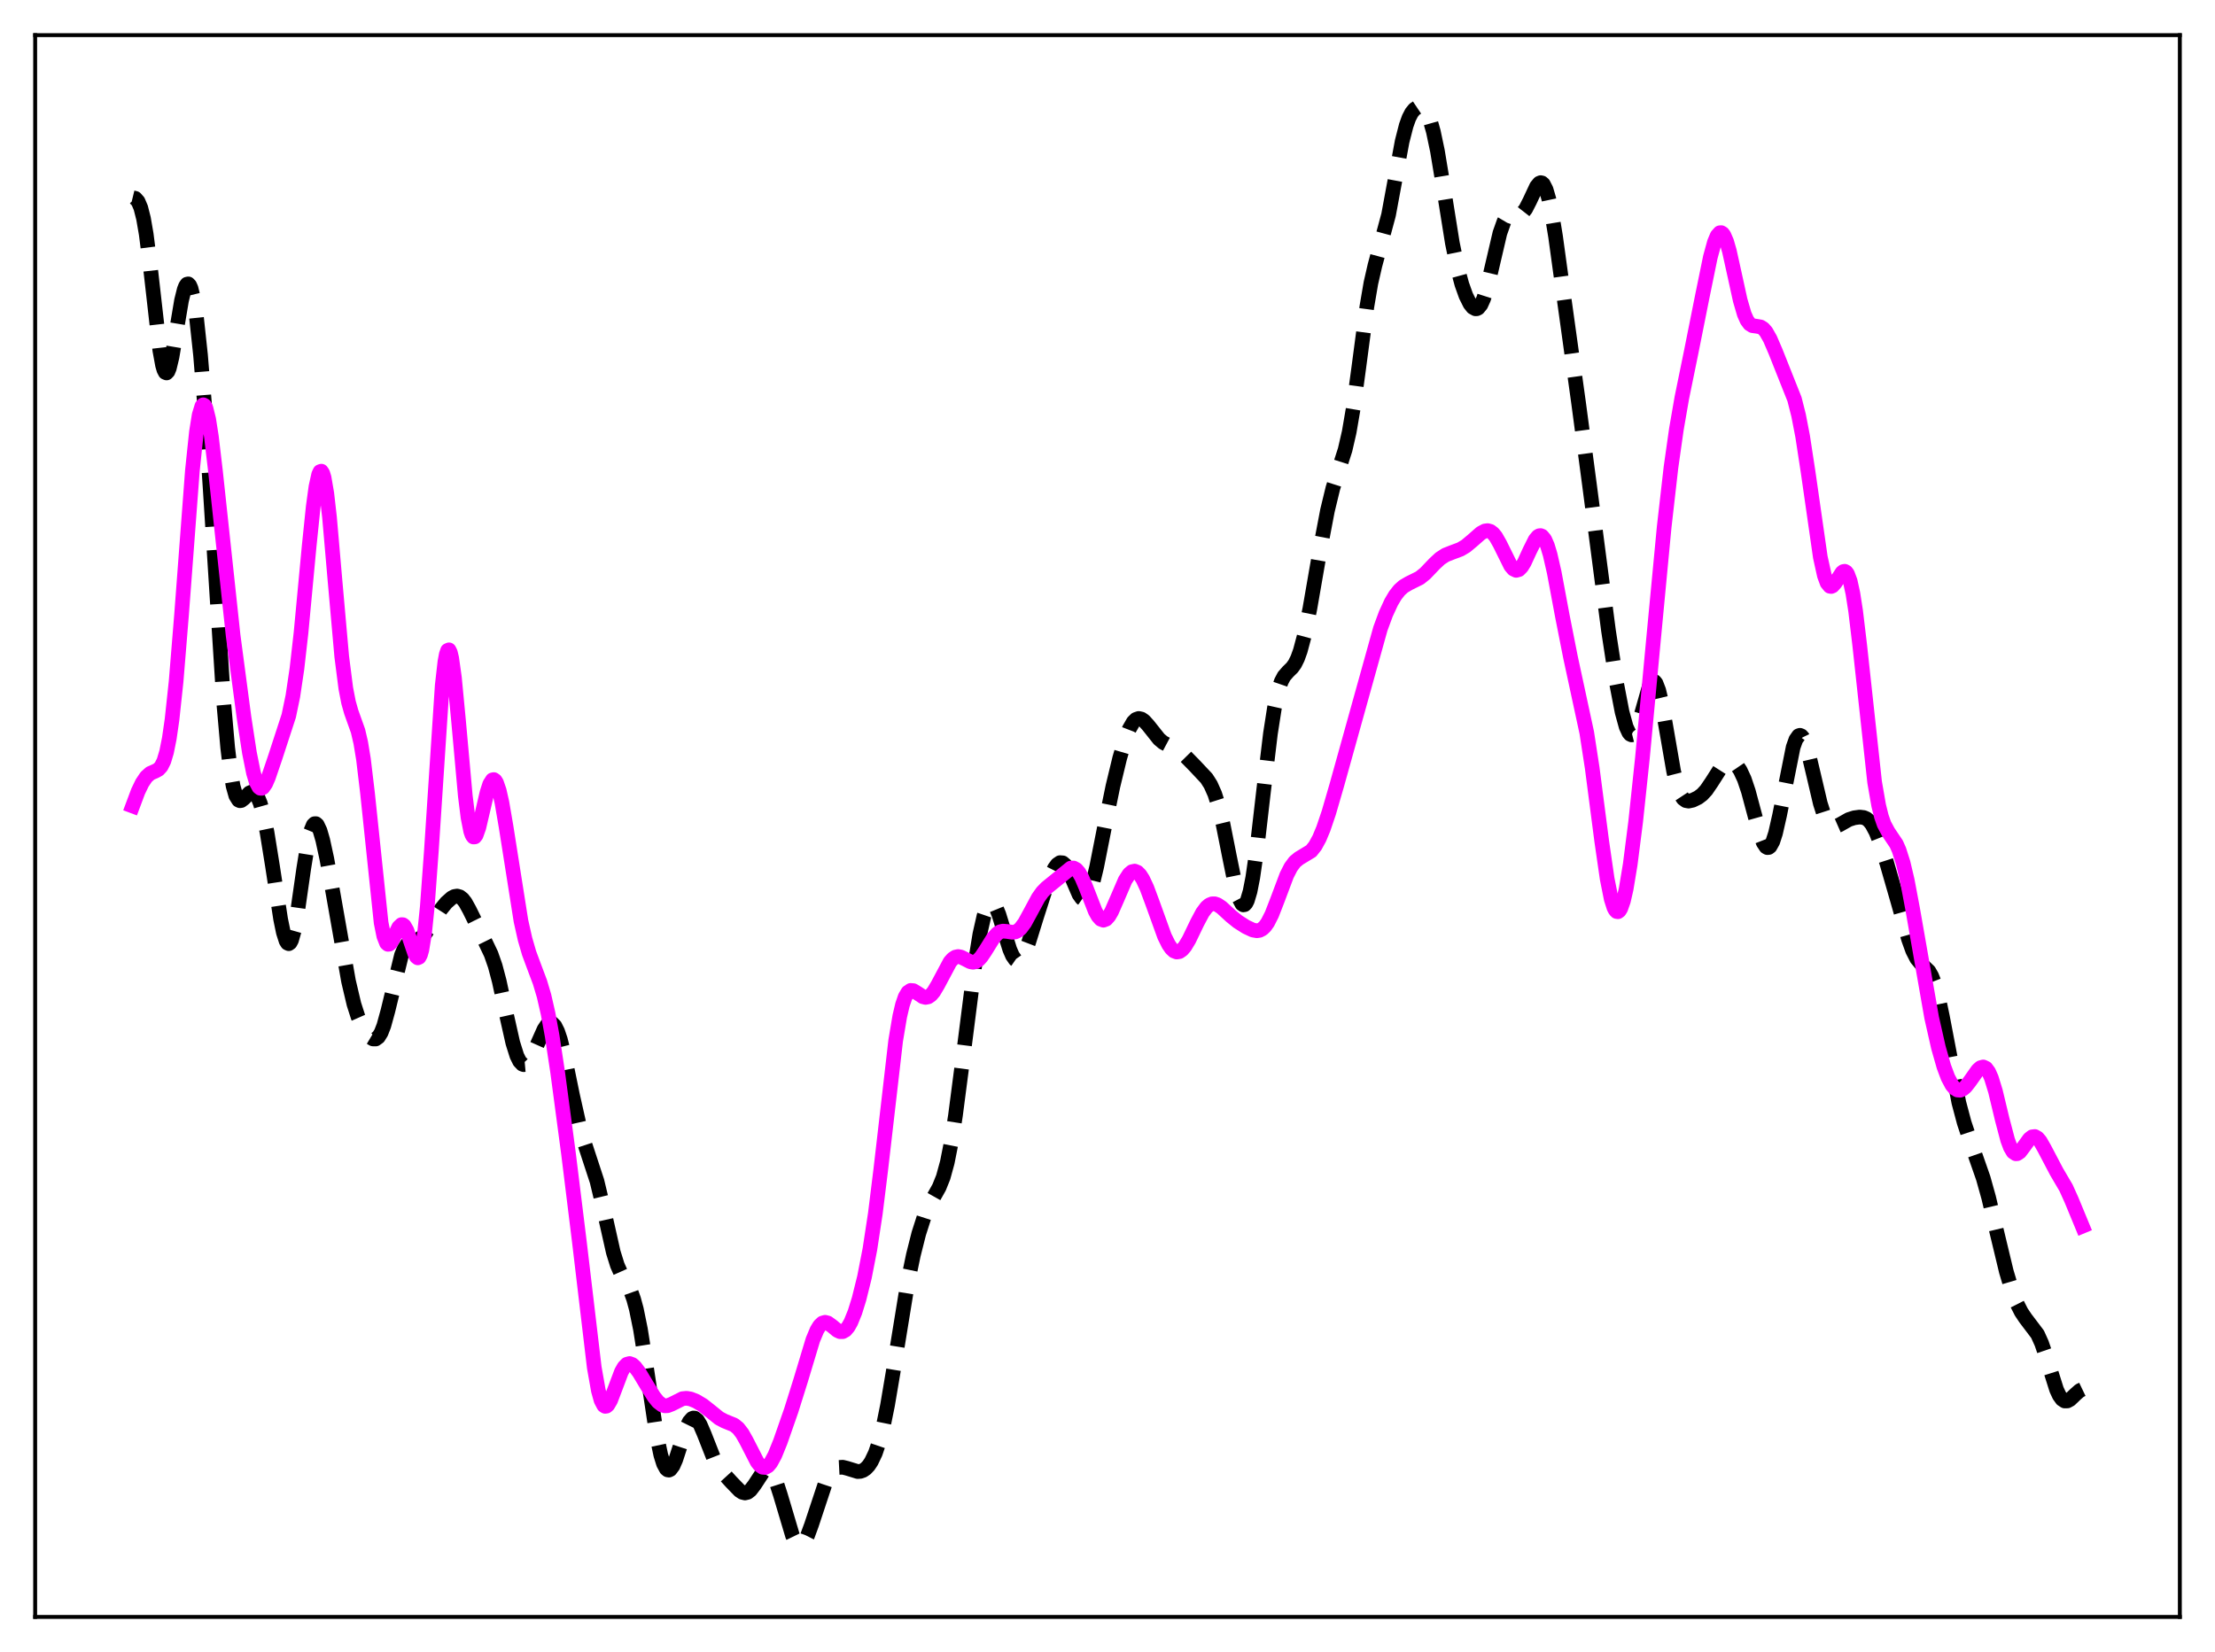 <?xml version="1.0" encoding="utf-8" standalone="no"?>
<!DOCTYPE svg PUBLIC "-//W3C//DTD SVG 1.1//EN"
  "http://www.w3.org/Graphics/SVG/1.1/DTD/svg11.dtd">
<svg xmlns:xlink="http://www.w3.org/1999/xlink" width="453.6pt" height="338.4pt" viewBox="0 0 453.6 338.4" xmlns="http://www.w3.org/2000/svg" version="1.1">
 <defs>
  <style type="text/css">*{stroke-linejoin: round; stroke-linecap: butt}</style>
 </defs>
 <g id="figure_1">
  <g id="patch_1">
   <path d="M 0 338.4 
L 453.6 338.4 
L 453.6 0 
L 0 0 
z
" style="fill: #ffffff"/>
  </g>
  <g id="axes_1">
   <g id="patch_2">
    <path d="M 7.2 331.2 
L 446.4 331.2 
L 446.4 7.2 
L 7.2 7.2 
z
" style="fill: #ffffff"/>
   </g>
   <g id="matplotlib.axis_1"/>
   <g id="matplotlib.axis_2"/>
   <g id="line2d_1">
    <path d="M 27.164 40.494 
L 27.72 40.63 
L 28.276 41.252 
L 28.832 42.556 
L 29.388 44.754 
L 29.944 47.97 
L 30.778 54.563 
L 32.725 71.743 
L 33.281 74.799 
L 33.559 75.748 
L 33.837 76.281 
L 34.115 76.395 
L 34.393 76.103 
L 34.671 75.431 
L 35.227 73.126 
L 36.061 68.16 
L 37.173 61.544 
L 37.729 59.303 
L 38.007 58.598 
L 38.285 58.208 
L 38.563 58.149 
L 38.842 58.432 
L 39.12 59.062 
L 39.676 61.351 
L 40.232 64.971 
L 41.066 72.731 
L 41.9 82.983 
L 43.012 99.673 
L 45.793 143.673 
L 46.627 153.142 
L 47.183 157.774 
L 47.739 161.027 
L 48.295 163 
L 48.851 163.893 
L 49.129 164.018 
L 49.407 163.978 
L 49.963 163.563 
L 51.076 162.425 
L 51.632 162.19 
L 51.91 162.235 
L 52.188 162.407 
L 52.744 163.175 
L 53.3 164.541 
L 53.856 166.506 
L 54.69 170.505 
L 55.802 177.407 
L 57.471 188.292 
L 58.027 190.993 
L 58.583 192.736 
L 58.861 193.176 
L 59.139 193.302 
L 59.417 193.106 
L 59.695 192.588 
L 60.251 190.632 
L 60.807 187.628 
L 62.197 177.925 
L 63.031 172.76 
L 63.588 170.347 
L 64.144 168.987 
L 64.422 168.718 
L 64.7 168.714 
L 64.978 168.962 
L 65.534 170.134 
L 66.09 172.05 
L 66.924 175.887 
L 68.314 183.59 
L 71.373 200.982 
L 72.485 205.692 
L 73.319 208.283 
L 74.153 210.172 
L 74.987 211.541 
L 75.822 212.479 
L 76.378 212.812 
L 76.934 212.824 
L 77.49 212.422 
L 78.046 211.526 
L 78.602 210.101 
L 79.436 207.07 
L 82.217 195.636 
L 82.773 194.325 
L 83.329 193.471 
L 83.885 192.992 
L 84.719 192.692 
L 85.831 192.334 
L 86.387 191.946 
L 87.221 191.022 
L 88.334 189.314 
L 90.28 186.268 
L 91.392 184.905 
L 92.504 183.917 
L 93.06 183.628 
L 93.616 183.541 
L 94.172 183.701 
L 94.729 184.134 
L 95.285 184.841 
L 96.119 186.342 
L 99.455 193.107 
L 100.568 195.439 
L 101.402 197.833 
L 102.236 200.972 
L 103.626 207.432 
L 105.016 213.616 
L 105.85 216.262 
L 106.406 217.388 
L 106.963 217.979 
L 107.241 218.078 
L 107.519 218.053 
L 108.075 217.66 
L 108.631 216.879 
L 109.465 215.203 
L 111.411 210.847 
L 111.967 210.015 
L 112.523 209.567 
L 112.802 209.515 
L 113.08 209.59 
L 113.636 210.148 
L 114.192 211.259 
L 114.748 212.901 
L 115.582 216.21 
L 117.25 224.353 
L 118.64 230.532 
L 119.753 234.309 
L 122.255 241.942 
L 123.367 246.581 
L 125.592 256.494 
L 126.426 259.168 
L 127.26 261.046 
L 129.206 264.556 
L 129.762 266.114 
L 130.318 268.169 
L 131.152 272.264 
L 132.265 279.307 
L 134.489 294.106 
L 135.323 298.05 
L 135.879 299.827 
L 136.435 300.855 
L 136.713 301.085 
L 136.991 301.129 
L 137.269 300.998 
L 137.826 300.257 
L 138.382 298.994 
L 139.494 295.583 
L 140.606 292.319 
L 141.162 291.195 
L 141.718 290.566 
L 141.996 290.455 
L 142.274 290.48 
L 142.83 290.925 
L 143.386 291.825 
L 144.221 293.766 
L 146.167 298.718 
L 147.001 300.281 
L 147.835 301.453 
L 149.782 303.588 
L 151.45 305.312 
L 152.006 305.674 
L 152.562 305.811 
L 153.118 305.674 
L 153.674 305.249 
L 154.508 304.159 
L 156.177 301.609 
L 156.733 301.138 
L 157.289 301.054 
L 157.845 301.423 
L 158.401 302.267 
L 158.957 303.553 
L 159.791 306.136 
L 162.294 314.545 
L 162.85 315.684 
L 163.406 316.34 
L 163.684 316.473 
L 163.962 316.473 
L 164.24 316.341 
L 164.796 315.699 
L 165.352 314.607 
L 166.186 312.336 
L 168.967 303.947 
L 169.801 302.302 
L 170.635 301.232 
L 171.191 300.807 
L 171.747 300.579 
L 172.581 300.536 
L 173.415 300.74 
L 175.64 301.422 
L 176.196 301.385 
L 176.752 301.189 
L 177.308 300.81 
L 177.864 300.222 
L 178.42 299.397 
L 179.254 297.656 
L 180.088 295.203 
L 180.923 291.932 
L 181.757 287.82 
L 182.869 281.243 
L 185.927 262.451 
L 187.04 257.087 
L 188.152 252.679 
L 189.264 249.213 
L 190.098 247.222 
L 191.21 245.193 
L 192.322 243.212 
L 193.157 241.138 
L 193.991 238.095 
L 194.825 233.878 
L 195.659 228.533 
L 197.049 217.853 
L 199.552 198.175 
L 200.664 191.338 
L 201.498 187.651 
L 202.054 186.03 
L 202.61 185.129 
L 202.888 184.953 
L 203.166 184.955 
L 203.444 185.129 
L 204 185.954 
L 204.556 187.306 
L 205.669 190.922 
L 206.781 194.466 
L 207.337 195.753 
L 207.893 196.549 
L 208.171 196.743 
L 208.449 196.798 
L 208.727 196.714 
L 209.283 196.152 
L 209.839 195.131 
L 210.673 192.964 
L 212.342 187.593 
L 214.01 182.399 
L 215.122 179.494 
L 215.956 177.83 
L 216.512 177.08 
L 217.068 176.699 
L 217.625 176.738 
L 218.181 177.211 
L 218.737 178.087 
L 219.571 179.962 
L 220.961 183.205 
L 221.517 183.985 
L 221.795 184.179 
L 222.073 184.221 
L 222.351 184.1 
L 222.629 183.81 
L 223.185 182.73 
L 223.742 181.035 
L 224.576 177.584 
L 226.244 169.143 
L 227.912 161.035 
L 229.302 155.277 
L 230.415 151.497 
L 231.249 149.336 
L 232.083 147.886 
L 232.639 147.352 
L 233.195 147.164 
L 233.751 147.286 
L 234.307 147.667 
L 235.141 148.589 
L 237.366 151.391 
L 238.2 152.091 
L 239.312 152.682 
L 241.258 153.624 
L 242.371 154.511 
L 244.595 156.776 
L 247.097 159.438 
L 247.931 160.755 
L 248.766 162.634 
L 249.6 165.261 
L 250.434 168.691 
L 251.824 175.687 
L 252.936 181.138 
L 253.77 184.098 
L 254.326 185.154 
L 254.605 185.348 
L 254.883 185.302 
L 255.161 185.006 
L 255.439 184.455 
L 255.995 182.587 
L 256.551 179.748 
L 257.385 173.948 
L 258.775 161.901 
L 260.165 150.278 
L 261 144.918 
L 261.834 141.196 
L 262.39 139.585 
L 262.946 138.526 
L 263.78 137.568 
L 264.614 136.755 
L 265.17 135.977 
L 265.726 134.85 
L 266.282 133.304 
L 267.117 130.179 
L 268.229 124.731 
L 270.453 111.905 
L 271.843 104.587 
L 272.955 99.994 
L 274.068 96.477 
L 275.458 92.13 
L 276.292 88.506 
L 277.126 83.633 
L 278.238 75.461 
L 279.907 62.857 
L 280.741 57.976 
L 281.575 54.334 
L 284.355 44.022 
L 285.468 38.005 
L 287.136 28.975 
L 287.97 25.709 
L 288.526 24.162 
L 289.082 23.084 
L 289.638 22.397 
L 290.194 22.025 
L 290.75 21.927 
L 291.306 22.115 
L 291.863 22.636 
L 292.419 23.566 
L 292.975 24.985 
L 293.531 26.951 
L 294.365 30.912 
L 295.477 37.618 
L 297.423 49.781 
L 298.536 55.172 
L 299.37 58.242 
L 300.204 60.579 
L 301.038 62.246 
L 301.594 62.944 
L 302.15 63.253 
L 302.428 63.24 
L 302.706 63.103 
L 303.262 62.431 
L 303.818 61.206 
L 304.375 59.461 
L 305.209 56.092 
L 307.155 47.752 
L 307.989 45.4 
L 308.545 44.461 
L 309.101 43.988 
L 309.657 43.864 
L 311.326 43.889 
L 311.882 43.514 
L 312.438 42.799 
L 313.272 41.17 
L 314.662 38.202 
L 315.218 37.531 
L 315.496 37.413 
L 315.774 37.468 
L 316.052 37.711 
L 316.609 38.799 
L 317.165 40.697 
L 317.721 43.343 
L 318.555 48.436 
L 320.223 60.592 
L 323.282 82.612 
L 325.506 99.346 
L 329.399 129.2 
L 331.067 140.063 
L 332.179 145.846 
L 333.013 148.883 
L 333.569 150.083 
L 333.847 150.404 
L 334.125 150.531 
L 334.403 150.462 
L 334.681 150.199 
L 335.238 149.132 
L 335.794 147.465 
L 337.74 140.636 
L 338.296 139.671 
L 338.574 139.52 
L 338.852 139.615 
L 339.13 139.962 
L 339.686 141.402 
L 340.242 143.734 
L 341.077 148.392 
L 342.745 158.029 
L 343.579 161.33 
L 344.135 162.743 
L 344.691 163.59 
L 345.247 163.994 
L 345.803 164.093 
L 346.637 163.913 
L 347.75 163.371 
L 348.584 162.742 
L 349.418 161.837 
L 350.53 160.206 
L 352.198 157.588 
L 353.032 156.657 
L 353.589 156.274 
L 354.145 156.106 
L 354.701 156.162 
L 355.257 156.45 
L 355.813 156.986 
L 356.369 157.8 
L 357.203 159.59 
L 358.037 162.068 
L 359.428 167.258 
L 360.54 171.197 
L 361.096 172.619 
L 361.652 173.457 
L 361.93 173.619 
L 362.208 173.595 
L 362.486 173.382 
L 363.042 172.386 
L 363.598 170.675 
L 364.432 167.004 
L 367.213 153.05 
L 367.769 151.494 
L 368.325 150.705 
L 368.603 150.613 
L 368.881 150.723 
L 369.159 151.029 
L 369.715 152.187 
L 370.271 153.966 
L 371.383 158.66 
L 372.774 164.577 
L 373.608 167.167 
L 374.164 168.325 
L 374.72 169.03 
L 375.276 169.337 
L 375.832 169.332 
L 376.666 168.966 
L 378.613 167.865 
L 379.725 167.51 
L 380.837 167.36 
L 381.671 167.459 
L 382.227 167.705 
L 382.783 168.157 
L 383.339 168.858 
L 384.174 170.411 
L 385.008 172.513 
L 386.398 176.821 
L 388.622 184.55 
L 390.847 192.402 
L 391.681 194.711 
L 392.515 196.346 
L 393.349 197.347 
L 395.017 198.934 
L 395.573 199.907 
L 396.129 201.314 
L 396.964 204.333 
L 397.798 208.321 
L 401.134 225.809 
L 402.246 229.994 
L 403.637 234.159 
L 406.139 241.327 
L 407.251 245.312 
L 408.92 252.357 
L 410.866 260.456 
L 411.978 264.193 
L 413.09 267.094 
L 413.924 268.737 
L 414.758 269.987 
L 417.261 273.294 
L 418.095 275.141 
L 418.929 277.574 
L 421.154 284.633 
L 421.71 285.828 
L 422.266 286.611 
L 422.822 286.973 
L 423.378 286.958 
L 423.934 286.651 
L 425.046 285.586 
L 425.88 284.848 
L 426.436 284.581 
L 426.436 284.581 
" clip-path="url(#p18fff92827)" style="fill: none; stroke-dasharray: 11.1,4.8; stroke-dashoffset: 0; stroke: #000000; stroke-width: 3"/>
   </g>
   <g id="line2d_2">
    <path d="M 27.164 165.095 
L 28.276 162.121 
L 29.11 160.388 
L 29.944 159.143 
L 30.778 158.401 
L 31.89 157.912 
L 32.446 157.604 
L 33.003 157.003 
L 33.559 155.885 
L 34.115 154.029 
L 34.671 151.245 
L 35.227 147.408 
L 36.061 139.611 
L 37.173 125.982 
L 39.398 96.417 
L 40.232 88.46 
L 40.788 84.987 
L 41.344 83.177 
L 41.622 82.912 
L 41.9 83.067 
L 42.178 83.627 
L 42.734 85.877 
L 43.29 89.424 
L 44.124 96.497 
L 47.739 130.16 
L 49.963 146.909 
L 51.076 154.172 
L 51.91 158.326 
L 52.466 160.194 
L 53.022 161.242 
L 53.3 161.458 
L 53.578 161.478 
L 53.856 161.316 
L 54.412 160.516 
L 54.968 159.234 
L 56.358 155.143 
L 59.139 146.61 
L 59.973 142.595 
L 60.807 136.99 
L 61.641 129.656 
L 63.309 111.881 
L 64.144 103.787 
L 64.7 99.712 
L 65.256 97.186 
L 65.534 96.604 
L 65.812 96.511 
L 66.09 96.918 
L 66.368 97.825 
L 66.924 101.065 
L 67.48 105.962 
L 68.592 118.797 
L 69.983 134.489 
L 70.817 140.993 
L 71.373 143.868 
L 71.929 145.838 
L 73.319 149.733 
L 73.875 152.128 
L 74.431 155.503 
L 75.265 162.481 
L 78.046 189.004 
L 78.602 191.764 
L 79.158 193.182 
L 79.436 193.426 
L 79.714 193.404 
L 79.992 193.156 
L 80.548 192.191 
L 81.66 189.922 
L 82.217 189.399 
L 82.495 189.407 
L 82.773 189.612 
L 83.329 190.586 
L 84.163 193.049 
L 84.997 195.487 
L 85.275 195.982 
L 85.553 196.202 
L 85.831 196.079 
L 86.109 195.555 
L 86.387 194.582 
L 86.943 191.166 
L 87.499 185.742 
L 88.334 174.335 
L 90.558 140.423 
L 91.114 135.522 
L 91.392 134.035 
L 91.67 133.23 
L 91.948 133.109 
L 92.226 133.653 
L 92.504 134.823 
L 93.06 138.794 
L 93.894 147.551 
L 95.285 163 
L 95.841 167.45 
L 96.397 170.289 
L 96.675 171.072 
L 96.953 171.443 
L 97.231 171.428 
L 97.509 171.067 
L 98.065 169.501 
L 98.899 165.93 
L 99.733 162.336 
L 100.289 160.61 
L 100.846 159.745 
L 101.124 159.683 
L 101.402 159.877 
L 101.68 160.325 
L 102.236 161.943 
L 102.792 164.408 
L 103.626 169.27 
L 106.685 188.643 
L 107.519 192.358 
L 108.353 195.232 
L 109.465 198.233 
L 110.577 201.191 
L 111.411 203.995 
L 112.245 207.643 
L 113.08 212.226 
L 114.192 219.572 
L 116.416 236.275 
L 118.64 254.302 
L 121.699 280.116 
L 122.533 284.827 
L 123.089 286.84 
L 123.645 287.89 
L 123.923 288.066 
L 124.201 288.028 
L 124.479 287.795 
L 125.036 286.848 
L 125.87 284.668 
L 127.26 280.983 
L 127.816 280.009 
L 128.372 279.447 
L 128.928 279.294 
L 129.484 279.5 
L 130.04 279.994 
L 130.874 281.099 
L 132.543 283.878 
L 133.933 286.115 
L 134.767 287.149 
L 135.601 287.788 
L 136.157 287.96 
L 136.713 287.935 
L 137.548 287.612 
L 139.772 286.493 
L 140.606 286.413 
L 141.44 286.56 
L 142.552 287.006 
L 143.943 287.837 
L 145.333 288.933 
L 147.279 290.507 
L 148.391 291.092 
L 150.338 291.882 
L 151.172 292.558 
L 152.006 293.641 
L 152.84 295.121 
L 155.064 299.459 
L 155.62 300.157 
L 156.177 300.546 
L 156.733 300.586 
L 157.289 300.266 
L 157.845 299.604 
L 158.679 298.068 
L 159.791 295.328 
L 162.015 288.957 
L 163.962 282.757 
L 166.464 274.446 
L 167.298 272.447 
L 167.854 271.541 
L 168.411 271.013 
L 168.967 270.847 
L 169.523 270.991 
L 170.357 271.591 
L 171.469 272.512 
L 172.025 272.769 
L 172.581 272.768 
L 173.137 272.455 
L 173.693 271.805 
L 174.249 270.82 
L 175.084 268.763 
L 175.918 266.084 
L 177.03 261.597 
L 178.142 255.883 
L 179.254 248.583 
L 180.366 239.594 
L 183.425 213.13 
L 184.259 208.174 
L 184.815 205.809 
L 185.371 204.191 
L 185.927 203.251 
L 186.483 202.875 
L 187.04 202.917 
L 187.874 203.424 
L 188.986 204.163 
L 189.542 204.301 
L 190.098 204.189 
L 190.654 203.801 
L 191.21 203.143 
L 192.044 201.743 
L 194.547 197.042 
L 195.103 196.415 
L 195.659 196.046 
L 196.215 195.93 
L 196.771 196.03 
L 197.605 196.438 
L 198.717 197.005 
L 199.274 197.098 
L 199.83 196.977 
L 200.386 196.613 
L 200.942 196.013 
L 201.776 194.774 
L 203.444 192.083 
L 204.278 191.184 
L 204.834 190.851 
L 205.391 190.722 
L 206.225 190.792 
L 207.337 190.965 
L 207.893 190.897 
L 208.449 190.638 
L 209.005 190.159 
L 209.839 189.034 
L 210.951 186.999 
L 212.62 183.899 
L 213.454 182.732 
L 214.288 181.874 
L 219.293 177.812 
L 219.849 177.797 
L 220.405 178.097 
L 220.961 178.739 
L 221.517 179.714 
L 222.351 181.67 
L 224.298 186.665 
L 224.854 187.658 
L 225.41 188.282 
L 225.966 188.491 
L 226.522 188.277 
L 227.078 187.667 
L 227.634 186.723 
L 228.746 184.183 
L 230.415 180.304 
L 231.249 179.019 
L 231.805 178.551 
L 232.361 178.429 
L 232.917 178.655 
L 233.473 179.218 
L 234.029 180.087 
L 234.863 181.87 
L 235.975 184.86 
L 238.478 191.8 
L 239.312 193.478 
L 239.868 194.281 
L 240.424 194.797 
L 240.98 195.01 
L 241.536 194.918 
L 242.092 194.533 
L 242.649 193.882 
L 243.483 192.502 
L 245.151 189.034 
L 246.263 186.94 
L 247.097 185.824 
L 247.653 185.361 
L 248.209 185.133 
L 248.766 185.129 
L 249.322 185.319 
L 250.156 185.877 
L 252.102 187.664 
L 253.492 188.787 
L 255.161 189.848 
L 256.551 190.502 
L 257.385 190.651 
L 257.941 190.564 
L 258.497 190.276 
L 259.053 189.75 
L 259.609 188.968 
L 260.443 187.325 
L 261.556 184.465 
L 263.502 179.285 
L 264.336 177.645 
L 265.17 176.518 
L 266.004 175.833 
L 268.507 174.314 
L 269.341 173.264 
L 270.175 171.738 
L 271.009 169.738 
L 272.121 166.455 
L 273.79 160.706 
L 282.687 128.768 
L 283.799 125.754 
L 284.911 123.339 
L 285.746 121.937 
L 286.58 120.878 
L 287.414 120.125 
L 288.526 119.473 
L 290.75 118.369 
L 291.863 117.469 
L 293.809 115.432 
L 294.921 114.401 
L 296.033 113.679 
L 297.423 113.134 
L 299.092 112.508 
L 300.204 111.839 
L 301.594 110.672 
L 303.262 109.206 
L 304.097 108.76 
L 304.653 108.685 
L 305.209 108.842 
L 305.765 109.26 
L 306.321 109.946 
L 307.155 111.415 
L 309.379 115.915 
L 309.935 116.564 
L 310.492 116.83 
L 311.048 116.677 
L 311.604 116.116 
L 312.16 115.207 
L 313.272 112.789 
L 314.384 110.557 
L 314.94 109.895 
L 315.218 109.735 
L 315.496 109.706 
L 315.774 109.817 
L 316.331 110.484 
L 316.887 111.753 
L 317.443 113.591 
L 318.277 117.236 
L 319.945 126.167 
L 321.613 134.616 
L 324.95 150.092 
L 326.062 157.317 
L 328.008 172.282 
L 329.121 179.983 
L 329.955 184.169 
L 330.511 185.914 
L 330.789 186.437 
L 331.067 186.718 
L 331.345 186.755 
L 331.623 186.549 
L 331.901 186.103 
L 332.457 184.522 
L 333.013 182.086 
L 333.847 177.049 
L 334.96 168.317 
L 336.35 155.194 
L 338.574 131.418 
L 340.798 107.961 
L 342.189 95.767 
L 343.301 87.913 
L 344.413 81.498 
L 346.359 71.972 
L 348.584 60.827 
L 350.252 52.673 
L 351.086 49.625 
L 351.642 48.299 
L 352.198 47.674 
L 352.476 47.649 
L 352.754 47.82 
L 353.032 48.186 
L 353.589 49.47 
L 354.145 51.397 
L 355.257 56.433 
L 356.369 61.505 
L 357.203 64.356 
L 357.759 65.609 
L 358.315 66.359 
L 358.871 66.707 
L 359.706 66.822 
L 360.54 66.966 
L 361.096 67.311 
L 361.652 67.939 
L 362.486 69.403 
L 363.598 71.986 
L 367.491 81.78 
L 368.325 85.08 
L 369.159 89.399 
L 370.271 96.671 
L 372.774 114.114 
L 373.608 117.897 
L 374.164 119.405 
L 374.72 120.082 
L 374.998 120.135 
L 375.276 120.02 
L 375.832 119.403 
L 377.222 117.273 
L 377.5 117.064 
L 377.778 117.018 
L 378.057 117.167 
L 378.335 117.537 
L 378.891 119.022 
L 379.447 121.563 
L 380.003 125.134 
L 380.837 132.104 
L 383.895 160.213 
L 384.73 165.006 
L 385.286 167.245 
L 385.842 168.839 
L 386.676 170.391 
L 388.344 172.874 
L 388.9 174.127 
L 389.734 176.742 
L 390.569 180.283 
L 391.681 186.182 
L 395.573 208.436 
L 396.964 214.584 
L 398.076 218.479 
L 398.91 220.708 
L 399.744 222.274 
L 400.3 222.929 
L 400.856 223.273 
L 401.412 223.317 
L 401.968 223.081 
L 402.524 222.603 
L 403.359 221.546 
L 405.027 219.186 
L 405.583 218.698 
L 406.139 218.543 
L 406.695 218.809 
L 407.251 219.558 
L 407.807 220.806 
L 408.641 223.525 
L 410.032 229.321 
L 411.144 233.529 
L 411.7 235.02 
L 412.256 235.962 
L 412.812 236.333 
L 413.09 236.316 
L 413.646 235.947 
L 414.48 234.842 
L 415.593 233.297 
L 416.149 232.865 
L 416.705 232.795 
L 417.261 233.111 
L 417.817 233.776 
L 418.651 235.236 
L 421.154 240.002 
L 423.1 243.318 
L 424.212 245.787 
L 426.436 251.171 
L 426.436 251.171 
" clip-path="url(#p18fff92827)" style="fill: none; stroke: #ff00ff; stroke-width: 3; stroke-linecap: square"/>
   </g>
   <g id="patch_3">
    <path d="M 7.2 331.2 
L 7.2 7.2 
" style="fill: none; stroke: #000000; stroke-width: 0.8; stroke-linejoin: miter; stroke-linecap: square"/>
   </g>
   <g id="patch_4">
    <path d="M 446.4 331.2 
L 446.4 7.2 
" style="fill: none; stroke: #000000; stroke-width: 0.8; stroke-linejoin: miter; stroke-linecap: square"/>
   </g>
   <g id="patch_5">
    <path d="M 7.2 331.2 
L 446.4 331.2 
" style="fill: none; stroke: #000000; stroke-width: 0.8; stroke-linejoin: miter; stroke-linecap: square"/>
   </g>
   <g id="patch_6">
    <path d="M 7.2 7.2 
L 446.4 7.2 
" style="fill: none; stroke: #000000; stroke-width: 0.8; stroke-linejoin: miter; stroke-linecap: square"/>
   </g>
  </g>
 </g>
 <defs>
  <clipPath id="p18fff92827">
   <rect x="7.2" y="7.2" width="439.2" height="324"/>
  </clipPath>
 </defs>
</svg>
